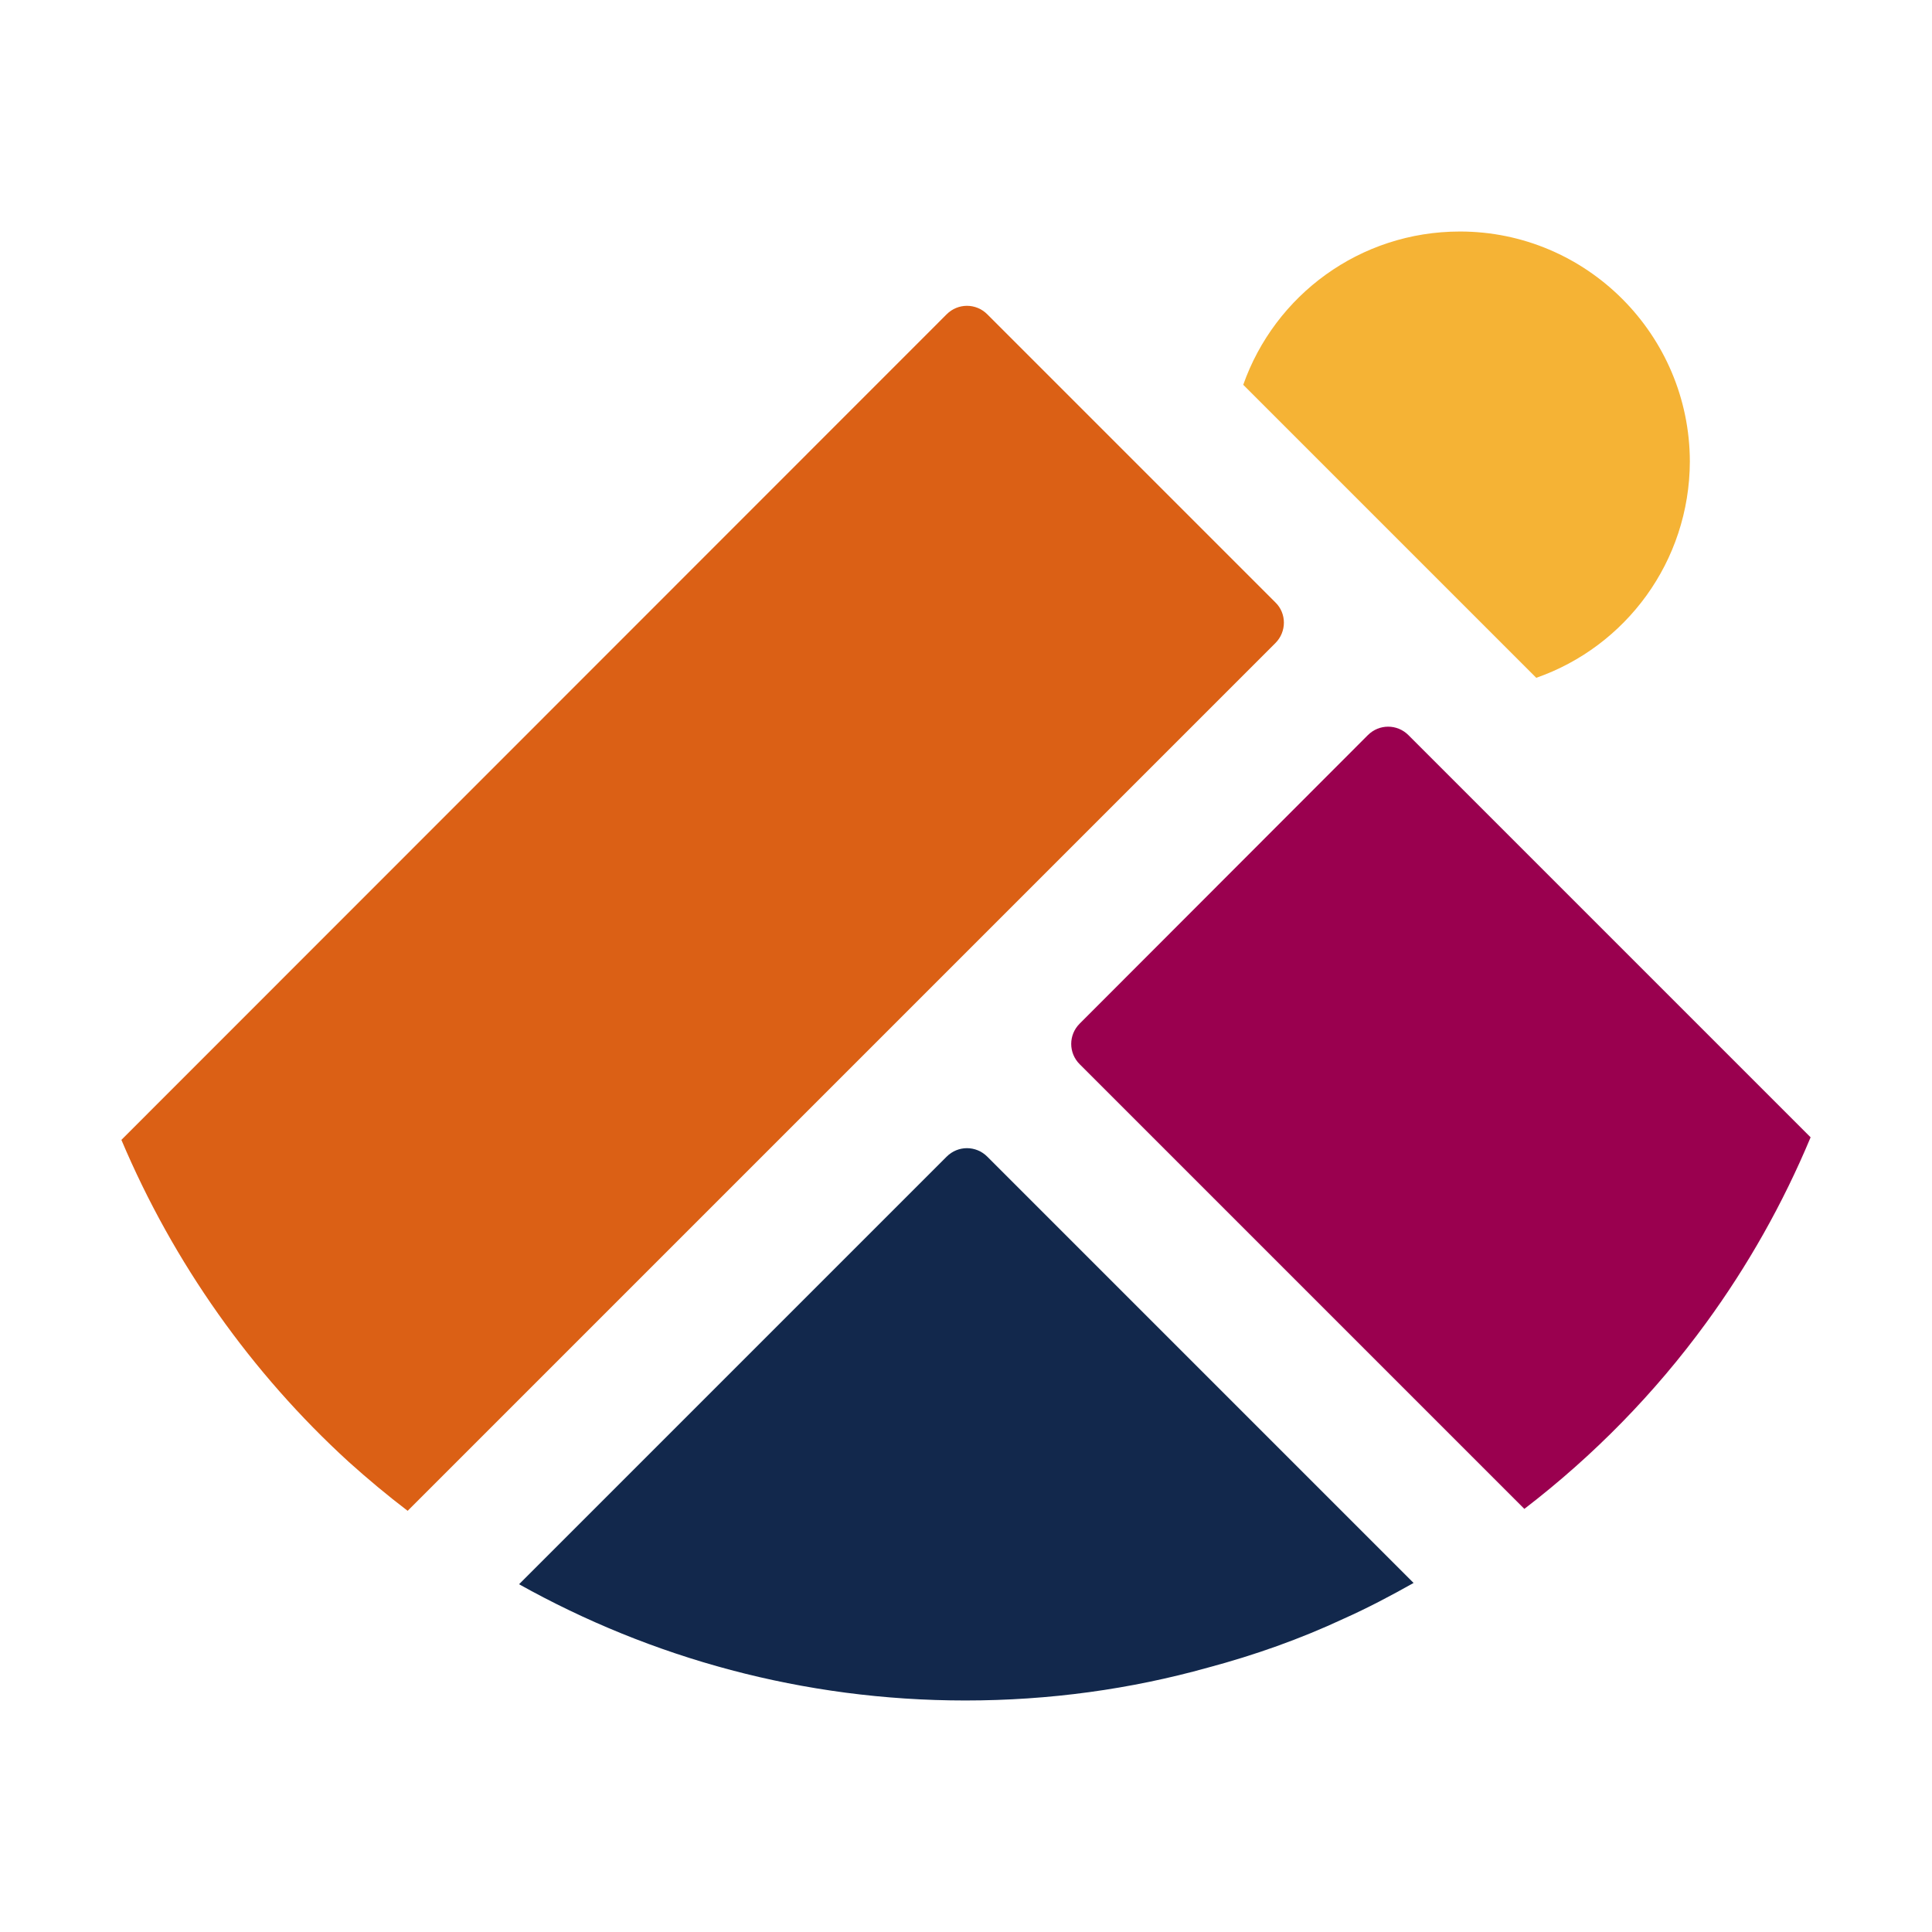 <?xml version="1.0" encoding="utf-8"?>
<!-- Generator: Adobe Illustrator 23.0.3, SVG Export Plug-In . SVG Version: 6.00 Build 0)  -->
<svg version="1.1" id="Layer_1" xmlns="http://www.w3.org/2000/svg" xmlns:xlink="http://www.w3.org/1999/xlink" x="0px" y="0px"
	 viewBox="0 0 60 60" style="enable-background:new 0 0 60 60;" xml:space="preserve">
<style type="text/css">
	.st0{fill:#F5B335;}
	.st1{fill:#DB6015;}
	.st2{fill:#9A004F;}
	.st3{fill:#12284C;}
</style>
<g>
	<path class="st0" d="M47.71,21.05l-9.1-9.1c0.98-2.78,3.62-4.76,6.73-4.76c3.93,0,7.13,3.2,7.14,7.14
		C52.47,17.44,50.49,20.08,47.71,21.05z"/>
	<path class="st1" d="M39.61,18.71l-8.95-8.95c-0.35-0.35-0.91-0.35-1.26,0L3.77,35.4c1.62,3.83,4.04,7.24,7.06,10
		c0.59,0.53,1.2,1.04,1.83,1.52l26.95-26.95C39.96,19.62,39.96,19.05,39.61,18.71z"/>
	<path class="st2" d="M52.98,41.09c1.3-1.78,2.39-3.71,3.25-5.77L43.74,22.83c-0.35-0.35-0.91-0.35-1.26,0l-8.95,8.96
		c-0.35,0.35-0.35,0.91,0,1.26l13.81,13.81C49.49,45.21,51.39,43.27,52.98,41.09z"/>
	<path class="st3" d="M29.4,35.92L16.12,49.2c4.1,2.29,8.82,3.61,13.86,3.61c2.61,0,5.13-0.35,7.53-1.02
		c1.46-0.39,2.87-0.89,4.22-1.52c0.74-0.33,1.46-0.71,2.17-1.11L30.66,35.92C30.31,35.57,29.75,35.57,29.4,35.92z"/>
</g>
</svg>
